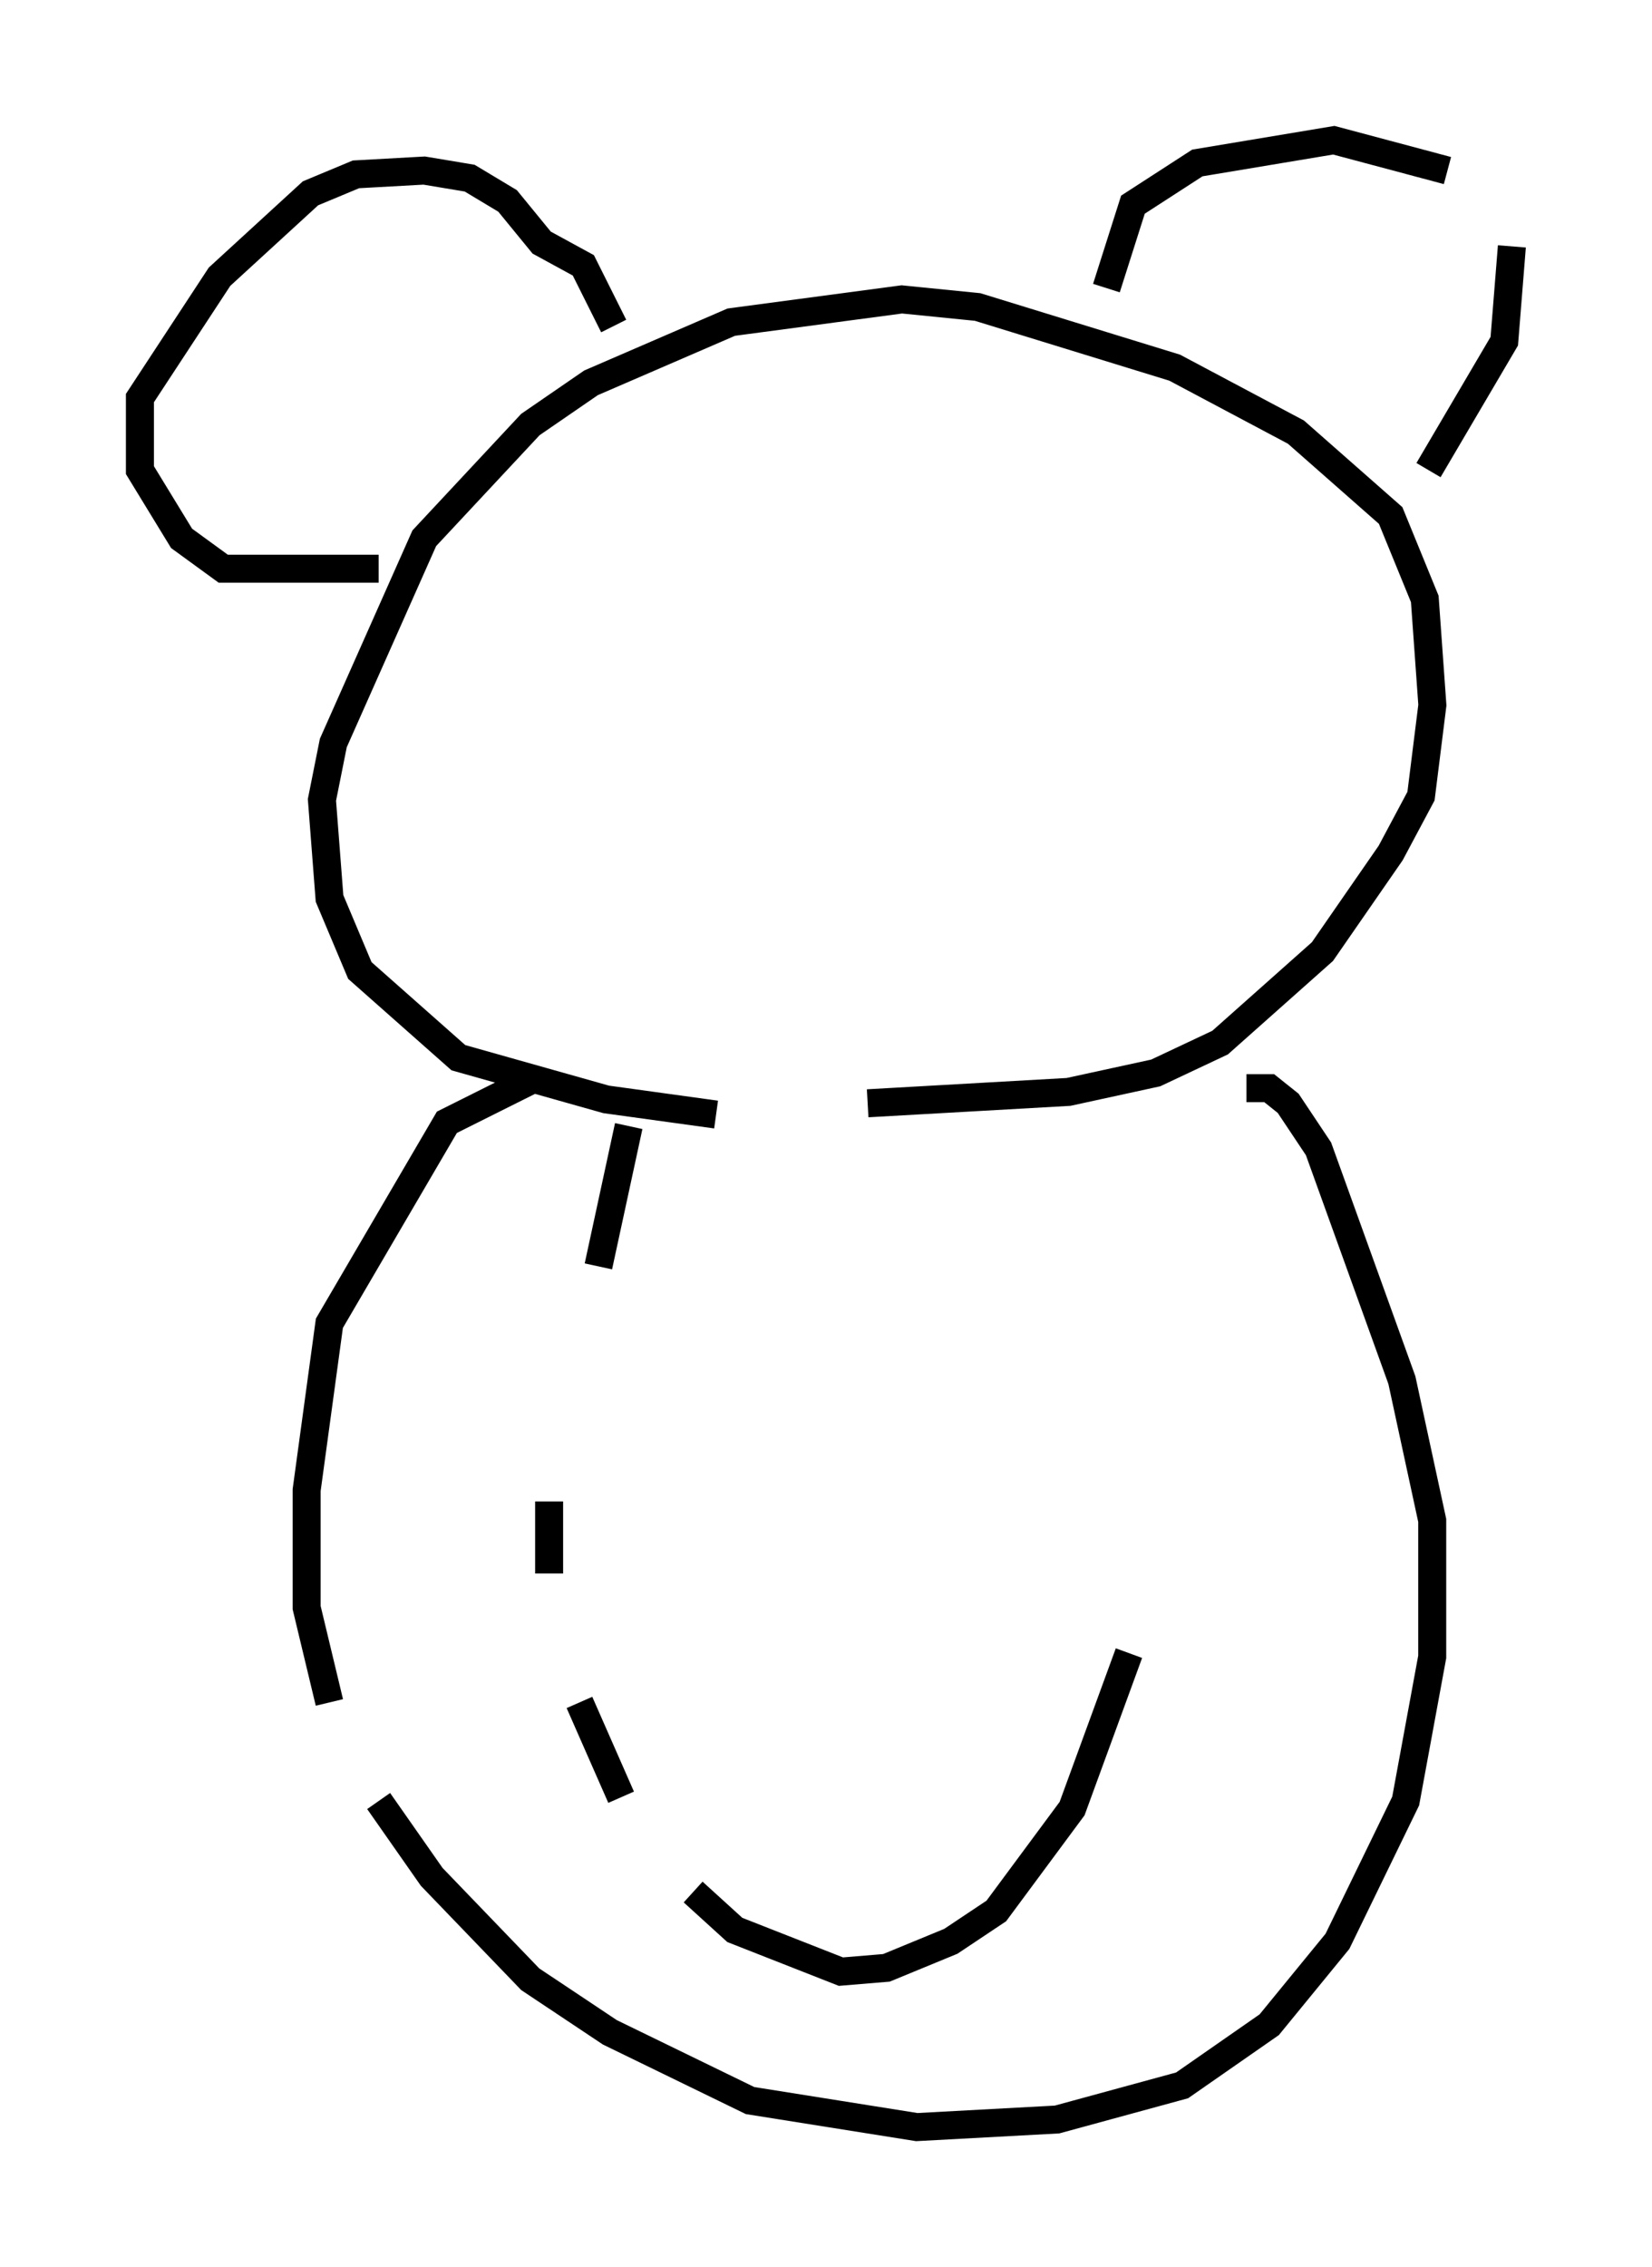 <?xml version="1.0" encoding="utf-8" ?>
<svg baseProfile="full" height="80.906" version="1.1" width="58.985" xmlns="http://www.w3.org/2000/svg" xmlns:ev="http://www.w3.org/2001/xml-events" xmlns:xlink="http://www.w3.org/1999/xlink"><defs /><rect fill="white" height="80.906" width="58.985" x="0" y="0" /><path d="M30.304, 39.37 m-4.736, 0.406 l-3.924, -0.541 -5.277, -1.488 l-3.518, -3.112 -1.083, -2.571 l-0.271, -3.518 0.406, -2.03 l3.248, -7.307 3.789, -4.059 l2.165, -1.488 5.007, -2.165 l6.089, -0.812 2.706, 0.271 l7.036, 2.165 4.33, 2.3 l3.383, 2.977 1.218, 2.977 l0.271, 3.789 -0.406, 3.248 l-1.083, 2.03 -2.436, 3.518 l-3.654, 3.248 -2.3, 1.083 l-3.112, 0.677 -7.172, 0.406 m8.525, -29.093 l0.947, -2.977 2.3, -1.488 l4.871, -0.812 4.059, 1.083 m2.3, 2.706 l-0.271, 3.383 -2.706, 4.601 m-29.093, -5.142 l-1.083, -2.165 -1.488, -0.812 l-1.218, -1.488 -1.353, -0.812 l-1.624, -0.271 -2.436, 0.135 l-1.624, 0.677 -3.248, 2.977 l-2.842, 4.33 0.0, 2.571 l1.488, 2.436 1.488, 1.083 l5.548, 0.0 m5.413, 18.268 l-2.977, 1.488 -4.195, 7.172 l-0.812, 5.954 0.0, 4.195 l0.812, 3.383 m1.759, 3.518 l1.894, 2.706 3.518, 3.654 l2.842, 1.894 5.007, 2.436 l5.954, 0.947 5.007, -0.271 l4.465, -1.218 3.112, -2.165 l2.436, -2.977 2.436, -5.007 l0.947, -5.142 0.0, -4.871 l-1.083, -5.007 -2.977, -8.254 l-1.083, -1.624 -0.677, -0.541 l-0.812, 0.0 m-22.057, 1.353 l-1.083, 5.007 m-1.759, 8.39 l0.0, 2.571 m1.083, 4.601 l1.488, 3.383 m2.571, 3.383 l1.488, 1.353 3.789, 1.488 l1.624, -0.135 2.3, -0.947 l1.624, -1.083 2.706, -3.654 l2.03, -5.548 " fill="none" stroke="black" stroke-width="1" /></svg>